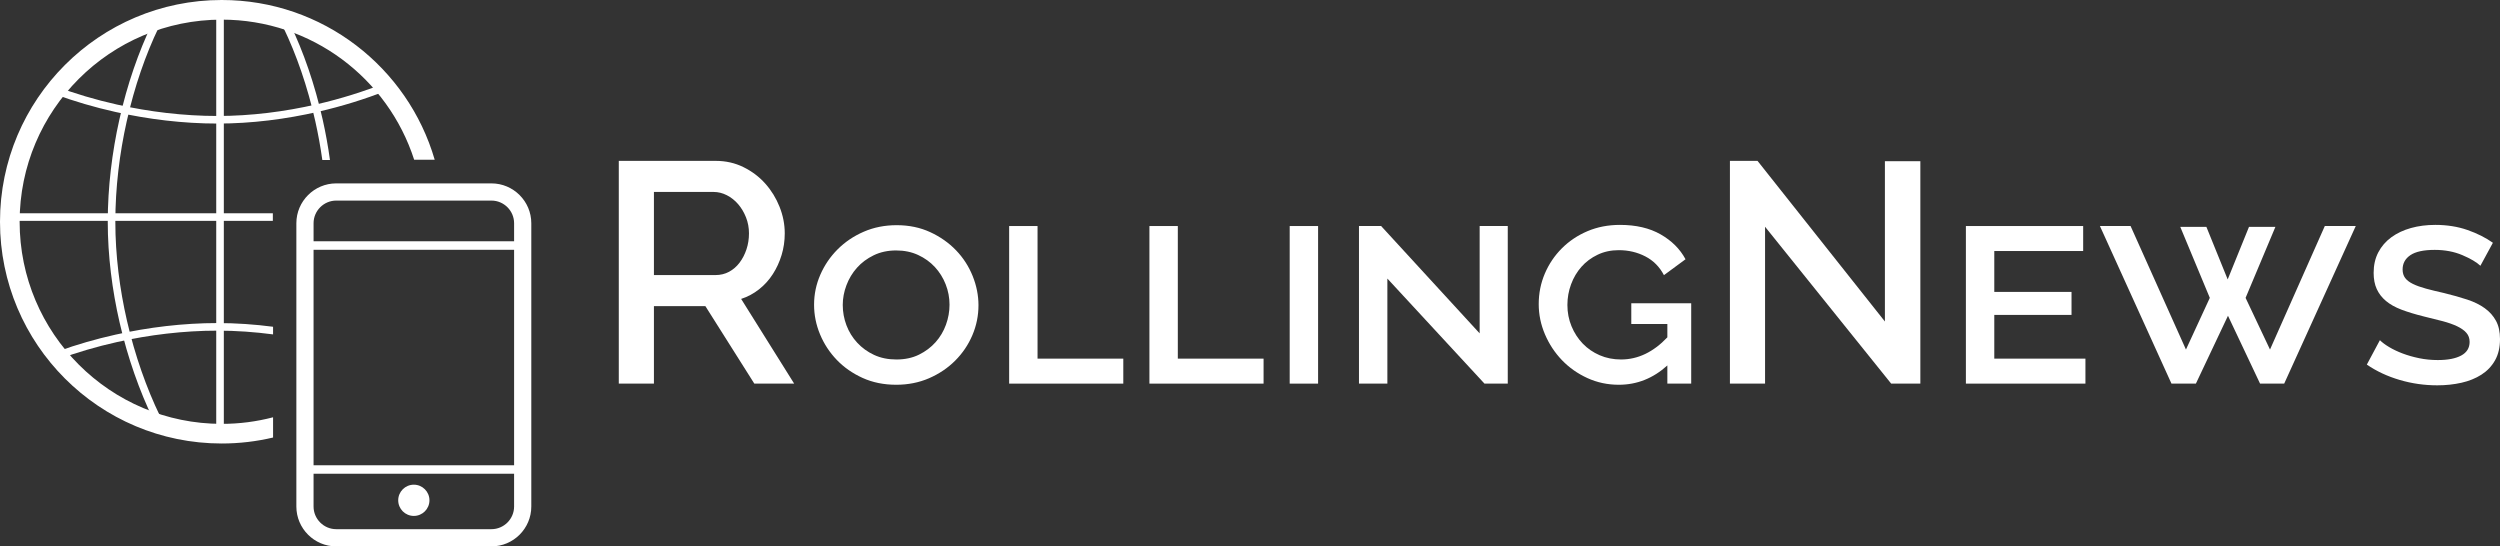 <?xml version="1.0" encoding="UTF-8"?>
<!DOCTYPE svg PUBLIC "-//W3C//DTD SVG 1.1//EN" "http://www.w3.org/Graphics/SVG/1.1/DTD/svg11.dtd">
<!-- Creator: CorelDRAW 2020 (64-Bit) -->
<svg xmlns="http://www.w3.org/2000/svg" xml:space="preserve" width="136.664mm" height="29.868mm" version="1.1" style="shape-rendering:geometricPrecision; text-rendering:geometricPrecision; image-rendering:optimizeQuality; fill-rule:evenodd; clip-rule:evenodd"
viewBox="0 0 13979.91 3055.32"
 xmlns:xlink="http://www.w3.org/1999/xlink"
 xmlns:xodm="http://www.corel.com/coreldraw/odm/2003">
 <rect x="0" y="0" width="13979.91" height="3055.32" fill="#333333" stroke="none"/>
 <defs>
  <style type="text/css">
   <![CDATA[
    .fil1 {fill:white}
    .fil0 {fill:white;fill-rule:nonzero}
   ]]>
  </style>
 </defs>
 <g id="Capa_x0020_1">
  <g id="_1578840512">
   <g>
    <path class="fil0" d="M856 2343.32c-75.6,-156.32 -141.64,-341.67 -187.32,-540.53 -41.41,-180.32 -66.13,-371.77 -66.13,-562.75 0,-193.34 23.93,-387.82 64.82,-570.87 44.02,-196.97 107.71,-380.48 182.38,-534.9l38.12 18.39c-73.41,151.79 -135.99,332.14 -179.23,525.64 -40.17,179.76 -63.67,371.11 -63.67,561.75 0,187.94 24.28,376.16 64.98,553.3 44.95,195.7 109.87,377.97 184.17,531.58l-38.12 18.4z"/>
    <path class="fil0" d="M1845.13 894.51c-10.51,-76.41 -24.19,-151.8 -40.62,-225.34 -44.03,-196.97 -107.71,-380.48 -182.38,-534.9l-38.12 18.39c73.41,151.79 135.99,332.14 179.23,525.64 15.76,70.53 28.96,142.85 39.17,216.22l42.73 0z"/>
    <path class="fil0" d="M1526.94 1827.23c-102.31,-13.34 -206.37,-20.66 -310.27,-20.66 -193.34,0 -387.82,23.93 -570.87,64.82 -110.66,24.73 -217.07,55.68 -316.48,91.29l0 44.98c101.84,-37.22 211.43,-69.48 325.6,-94.99 179.76,-40.17 371.11,-63.67 561.75,-63.67 103.98,0 208.05,7.45 310.27,20.98l0 -42.75z"/>
    <path class="fil0" d="M2155.69 509.06c-116.28,45.54 -243.24,85.2 -376.26,115.76 -180.32,41.42 -371.77,66.14 -562.75,66.14 -193.34,0 -387.82,-23.93 -570.87,-64.83 -118.11,-26.39 -231.38,-59.86 -336.44,-98.53l0 -45.13c107.44,40.37 223.9,75.21 345.57,102.4 179.76,40.16 371.11,63.67 561.75,63.67 187.94,0 376.16,-24.29 553.3,-64.98 136.87,-31.45 267.18,-72.65 385.71,-120.01l0 45.52z"/>
    <path class="fil1" d="M1240.03 0c564.47,0 1040.78,377.18 1190.81,893.23l-114.85 0c-146.4,-454.54 -572.74,-783.45 -1075.97,-783.45 -624.22,0 -1130.24,506.04 -1130.24,1130.26 0,624.22 506.03,1130.24 1130.24,1130.24 99.16,0 195.32,-12.82 286.96,-36.8l0 113.14c-92.12,21.83 -188.18,33.44 -286.96,33.44 -684.85,0 -1240.03,-555.18 -1240.03,-1240.03 0,-684.86 555.18,-1240.04 1240.03,-1240.04z"/>
    <polygon class="fil0" points="1251.62,47.41 1251.62,2432.66 1209.17,2432.66 1209.17,47.41 "/>
    <polygon class="fil0" points="1525.71,1235.06 26.55,1235.06 26.55,1192.62 1525.71,1192.62 "/>
    <path class="fil0" d="M1879.99 1025.5l868.27 0c61.3,0 117.01,25.04 157.36,65.39 40.33,40.34 65.39,96.05 65.39,157.36l0 1584.34c0,61.3 -25.05,117.01 -65.39,157.36 -40.34,40.33 -96.05,65.39 -157.36,65.39l-868.27 0c-61.3,0 -117,-25.05 -157.35,-65.39 -40.35,-40.34 -65.4,-96.05 -65.4,-157.36l0 -1584.34c0,-61.3 25.04,-117.01 65.4,-157.36 40.34,-40.34 96.04,-65.39 157.35,-65.39zm-126.56 1576.31l1121.39 0 0 -1205.08 -1121.39 0 0 1205.08zm1121.39 47.4l-1121.39 0 0 183.37c0,34.75 14.26,66.39 37.21,89.34 22.96,22.95 54.59,37.21 89.34,37.21l868.27 0c34.76,0 66.39,-14.26 89.35,-37.21 22.95,-22.95 37.2,-54.59 37.2,-89.34l0 -183.37zm-1121.39 -1299.9l1121.39 0 0 -101.07c0,-34.76 -14.25,-66.39 -37.2,-89.34 -22.96,-22.96 -54.59,-37.21 -89.35,-37.21l-868.27 0c-34.75,0 -66.38,14.25 -89.34,37.21 -22.95,22.95 -37.21,54.58 -37.21,89.34l0 101.07zm560.7 1361.05c48.22,0 87.32,39.1 87.32,87.33 0,48.22 -39.1,87.32 -87.32,87.32 -48.23,0 -87.33,-39.1 -87.33,-87.32 0,-48.23 39.1,-87.33 87.33,-87.33z"/>
   </g>
   <path class="fil0" d="M3460.24 2145.2l0 -1245.58 542.09 0c56.14,0 107.9,11.69 155.26,35.09 47.37,23.39 88.01,54.09 121.92,92.11 33.92,38.01 60.53,81.28 79.83,129.82 19.29,48.54 28.94,97.95 28.94,148.24 0,42.1 -5.84,82.45 -17.54,121.04 -11.69,38.6 -28.07,74.27 -49.12,107.02 -21.05,32.74 -46.78,61.1 -77.19,85.08 -30.4,23.98 -63.74,41.82 -99.99,53.51l296.48 473.67 -222.8 0 -273.68 -433.32 -287.71 0 0 433.32 -196.49 0zm196.49 -607l343.85 0c28.07,0 53.51,-6.14 76.31,-18.42 22.81,-12.28 42.4,-29.24 58.77,-50.87 16.38,-21.64 29.25,-46.49 38.6,-74.56 9.36,-28.07 14.03,-57.89 14.03,-89.47 0,-31.58 -5.55,-61.41 -16.66,-89.48 -11.11,-28.07 -25.73,-52.63 -43.85,-73.68 -18.13,-21.05 -39.18,-37.72 -63.16,-50 -23.98,-12.28 -48.84,-18.41 -74.56,-18.41l-333.32 0 0 464.89z"/>
   <polygon id="1" class="fil0" points="9870.14,1268.03 9870.14,2145.2 9673.66,2145.2 9673.66,899.62 9828.04,899.62 10540.3,1797.85 10540.3,901.38 10738.53,901.38 10738.53,2145.2 10575.39,2145.2 "/>
   <path id="2" class="fil0" d="M5011.17 2151.56c-68.8,0 -131.25,-12.7 -187.36,-38.1 -56.1,-25.41 -104.27,-59.02 -144.49,-100.83 -40.22,-41.82 -71.45,-89.45 -93.68,-142.9 -22.23,-53.46 -33.35,-108.77 -33.35,-165.93 0,-58.22 11.65,-114.06 34.93,-167.52 23.29,-53.45 55.58,-100.82 96.86,-142.11 41.28,-41.29 89.98,-74.1 146.08,-98.45 56.11,-24.35 117.49,-36.52 184.19,-36.52 68.8,0 131.25,12.97 187.36,38.9 56.11,25.93 104.27,59.81 144.49,101.62 40.23,41.82 71.19,89.71 92.89,143.7 21.7,53.98 32.55,108.5 32.55,163.55 0,58.22 -11.39,114.06 -34.15,167.52 -22.75,53.45 -54.78,100.82 -96.05,142.11 -41.29,41.29 -89.98,74.1 -146.09,98.45 -56.1,24.35 -117.49,36.52 -184.19,36.52zm-298.5 -446.18c0,39.16 6.87,77.01 20.64,113.53 13.76,36.52 33.87,69.07 60.33,97.65 26.46,28.58 57.96,51.34 94.48,68.28 36.52,16.93 78.06,25.4 124.65,25.4 47.63,0 89.71,-8.99 126.23,-27 36.52,-17.99 67.48,-41.28 92.88,-69.86 25.41,-28.58 44.72,-61.13 57.96,-97.66 13.23,-36.52 19.85,-73.83 19.85,-111.94 0,-39.17 -7.14,-77.01 -21.43,-113.53 -14.29,-36.52 -34.41,-68.8 -60.34,-96.86 -25.93,-28.05 -57.16,-50.54 -93.68,-67.48 -36.52,-16.93 -77.54,-25.4 -123.06,-25.4 -46.57,0 -88.38,8.99 -125.43,27 -37.05,17.99 -68.28,41.28 -93.68,69.86 -25.41,28.58 -44.99,61.13 -58.75,97.66 -13.77,36.52 -20.64,73.3 -20.64,110.35z"/>
   <polygon id="3" class="fil0" points="5643.13,2145.2 5643.13,1263.96 5801.91,1263.96 5801.91,2005.47 6281.44,2005.47 6281.44,2145.2 "/>
   <polygon id="4" class="fil0" points="6427.52,2145.2 6427.52,1263.96 6586.3,1263.96 6586.3,2005.47 7065.83,2005.47 7065.83,2145.2 "/>
   <polygon id="5" class="fil0" points="7211.91,2145.2 7211.91,1263.96 7370.69,1263.96 7370.69,2145.2 "/>
   <polygon id="6" class="fil0" points="7758.12,1557.71 7758.12,2145.2 7599.34,2145.2 7599.34,1263.96 7723.19,1263.96 8274.16,1864.16 8274.16,1263.96 8431.36,1263.96 8431.36,2145.2 8301.16,2145.2 "/>
   <path id="7" class="fil0" d="M9323.72 2043.59c-79.39,71.98 -169.9,107.97 -271.52,107.97 -62.46,0 -120.94,-12.44 -175.45,-37.32 -54.52,-24.88 -101.88,-58.22 -142.12,-100.03 -40.22,-41.81 -71.97,-89.98 -95.27,-144.49 -23.28,-54.51 -34.93,-110.89 -34.93,-169.1 0,-60.34 11.39,-117.24 34.14,-170.7 22.76,-53.45 54.52,-100.55 95.28,-141.31 40.75,-40.75 88.65,-72.78 143.69,-96.06 55.04,-23.29 115.39,-34.93 181.02,-34.93 89.98,0 165.92,17.73 227.85,53.19 61.93,35.46 108.24,81.77 138.94,138.94l-120.68 88.91c-24.35,-46.57 -59.01,-81.51 -104,-104.79 -44.99,-23.29 -94.48,-34.93 -148.46,-34.93 -43.4,0 -82.84,8.47 -118.29,25.4 -35.47,16.94 -65.63,39.43 -90.51,67.48 -24.88,28.05 -44.19,60.6 -57.95,97.65 -13.77,37.05 -20.64,75.69 -20.64,115.92 0,42.34 7.67,82.03 23.02,119.08 15.35,37.05 36.26,69.33 62.73,96.86 26.46,27.52 57.95,49.22 94.47,65.1 36.52,15.88 76.49,23.81 119.89,23.81 94.2,0 180.48,-41.29 258.81,-123.85l0 -74.63 -201.65 0 0 -115.91 335.02 0 0 449.36 -133.37 0 0 -101.62z"/>
   <polygon id="8" class="fil0" points="11661.67,2005.47 11661.67,2145.2 10993.21,2145.2 10993.21,1263.96 11648.98,1263.96 11648.98,1403.69 11151.99,1403.69 11151.99,1632.33 11583.88,1632.33 11583.88,1760.95 11151.99,1760.95 11151.99,2005.47 "/>
   <polygon id="9" class="fil0" points="12192.02,1268.72 12338.09,1268.72 12457.18,1562.48 12576.26,1268.72 12723.94,1268.72 12557.22,1665.68 12693.77,1954.66 13000.22,1263.96 13173.29,1263.96 12773.16,2145.2 12638.19,2145.2 12458.77,1765.71 12279.35,2145.2 12142.79,2145.2 11742.66,1263.96 11914.15,1263.96 12223.77,1954.66 12357.15,1665.68 "/>
   <path id="10" class="fil0" d="M13870.34 1486.26c-21.16,-20.11 -54.78,-39.97 -100.82,-59.55 -46.05,-19.58 -97.65,-29.38 -154.81,-29.38 -61.4,0 -106.65,9.8 -135.76,29.38 -29.11,19.58 -43.66,46.31 -43.66,80.19 0,19.05 4.76,34.93 14.29,47.63 9.52,12.7 24.08,23.82 43.66,33.35 19.59,9.52 43.94,18.26 73.04,26.2 29.11,7.94 62.73,16.14 100.83,24.61 47.64,11.64 90.78,23.82 129.41,36.52 38.64,12.7 71.45,28.85 98.44,48.44 27,19.58 47.9,43.13 62.73,70.65 14.81,27.52 22.23,61.4 22.23,101.62 0,46.57 -9.27,86.27 -27.79,119.09 -18.53,32.82 -43.92,59.55 -76.21,80.19 -32.28,20.63 -69.6,35.72 -111.94,45.24 -42.35,9.53 -87.34,14.29 -134.97,14.29 -71.98,0 -142.12,-10.06 -210.39,-30.17 -68.28,-20.11 -129.41,-48.69 -183.39,-85.74l73.04 -136.55c12.7,12.7 30.17,25.67 52.39,38.9 22.23,13.23 47.37,25.14 75.42,35.72 28.05,10.59 58.75,19.32 92.1,26.21 33.35,6.87 68.02,10.32 104,10.32 56.11,0 99.77,-8.47 131,-25.41 31.23,-16.94 46.84,-42.34 46.84,-76.22 0,-20.11 -6.09,-37.04 -18.26,-50.81 -12.17,-13.76 -29.38,-25.93 -51.61,-36.52 -22.23,-10.59 -49.22,-20.11 -80.98,-28.58 -31.76,-8.47 -67.75,-17.46 -107.97,-27 -46.57,-11.64 -87.33,-24.08 -122.26,-37.31 -34.93,-13.24 -63.78,-29.38 -86.54,-48.44 -22.76,-19.05 -39.96,-41.28 -51.61,-66.69 -11.64,-25.4 -17.46,-55.58 -17.46,-90.51 0,-43.39 8.74,-81.77 26.2,-115.11 17.47,-33.35 41.82,-61.4 73.04,-84.16 31.23,-22.76 67.75,-39.96 109.57,-51.61 41.81,-11.64 87.06,-17.46 135.75,-17.46 65.63,0 125.71,9.52 180.22,28.58 54.51,19.06 101.88,42.87 142.11,71.45l-69.87 128.61z"/>
  </g>
 </g>
</svg>
